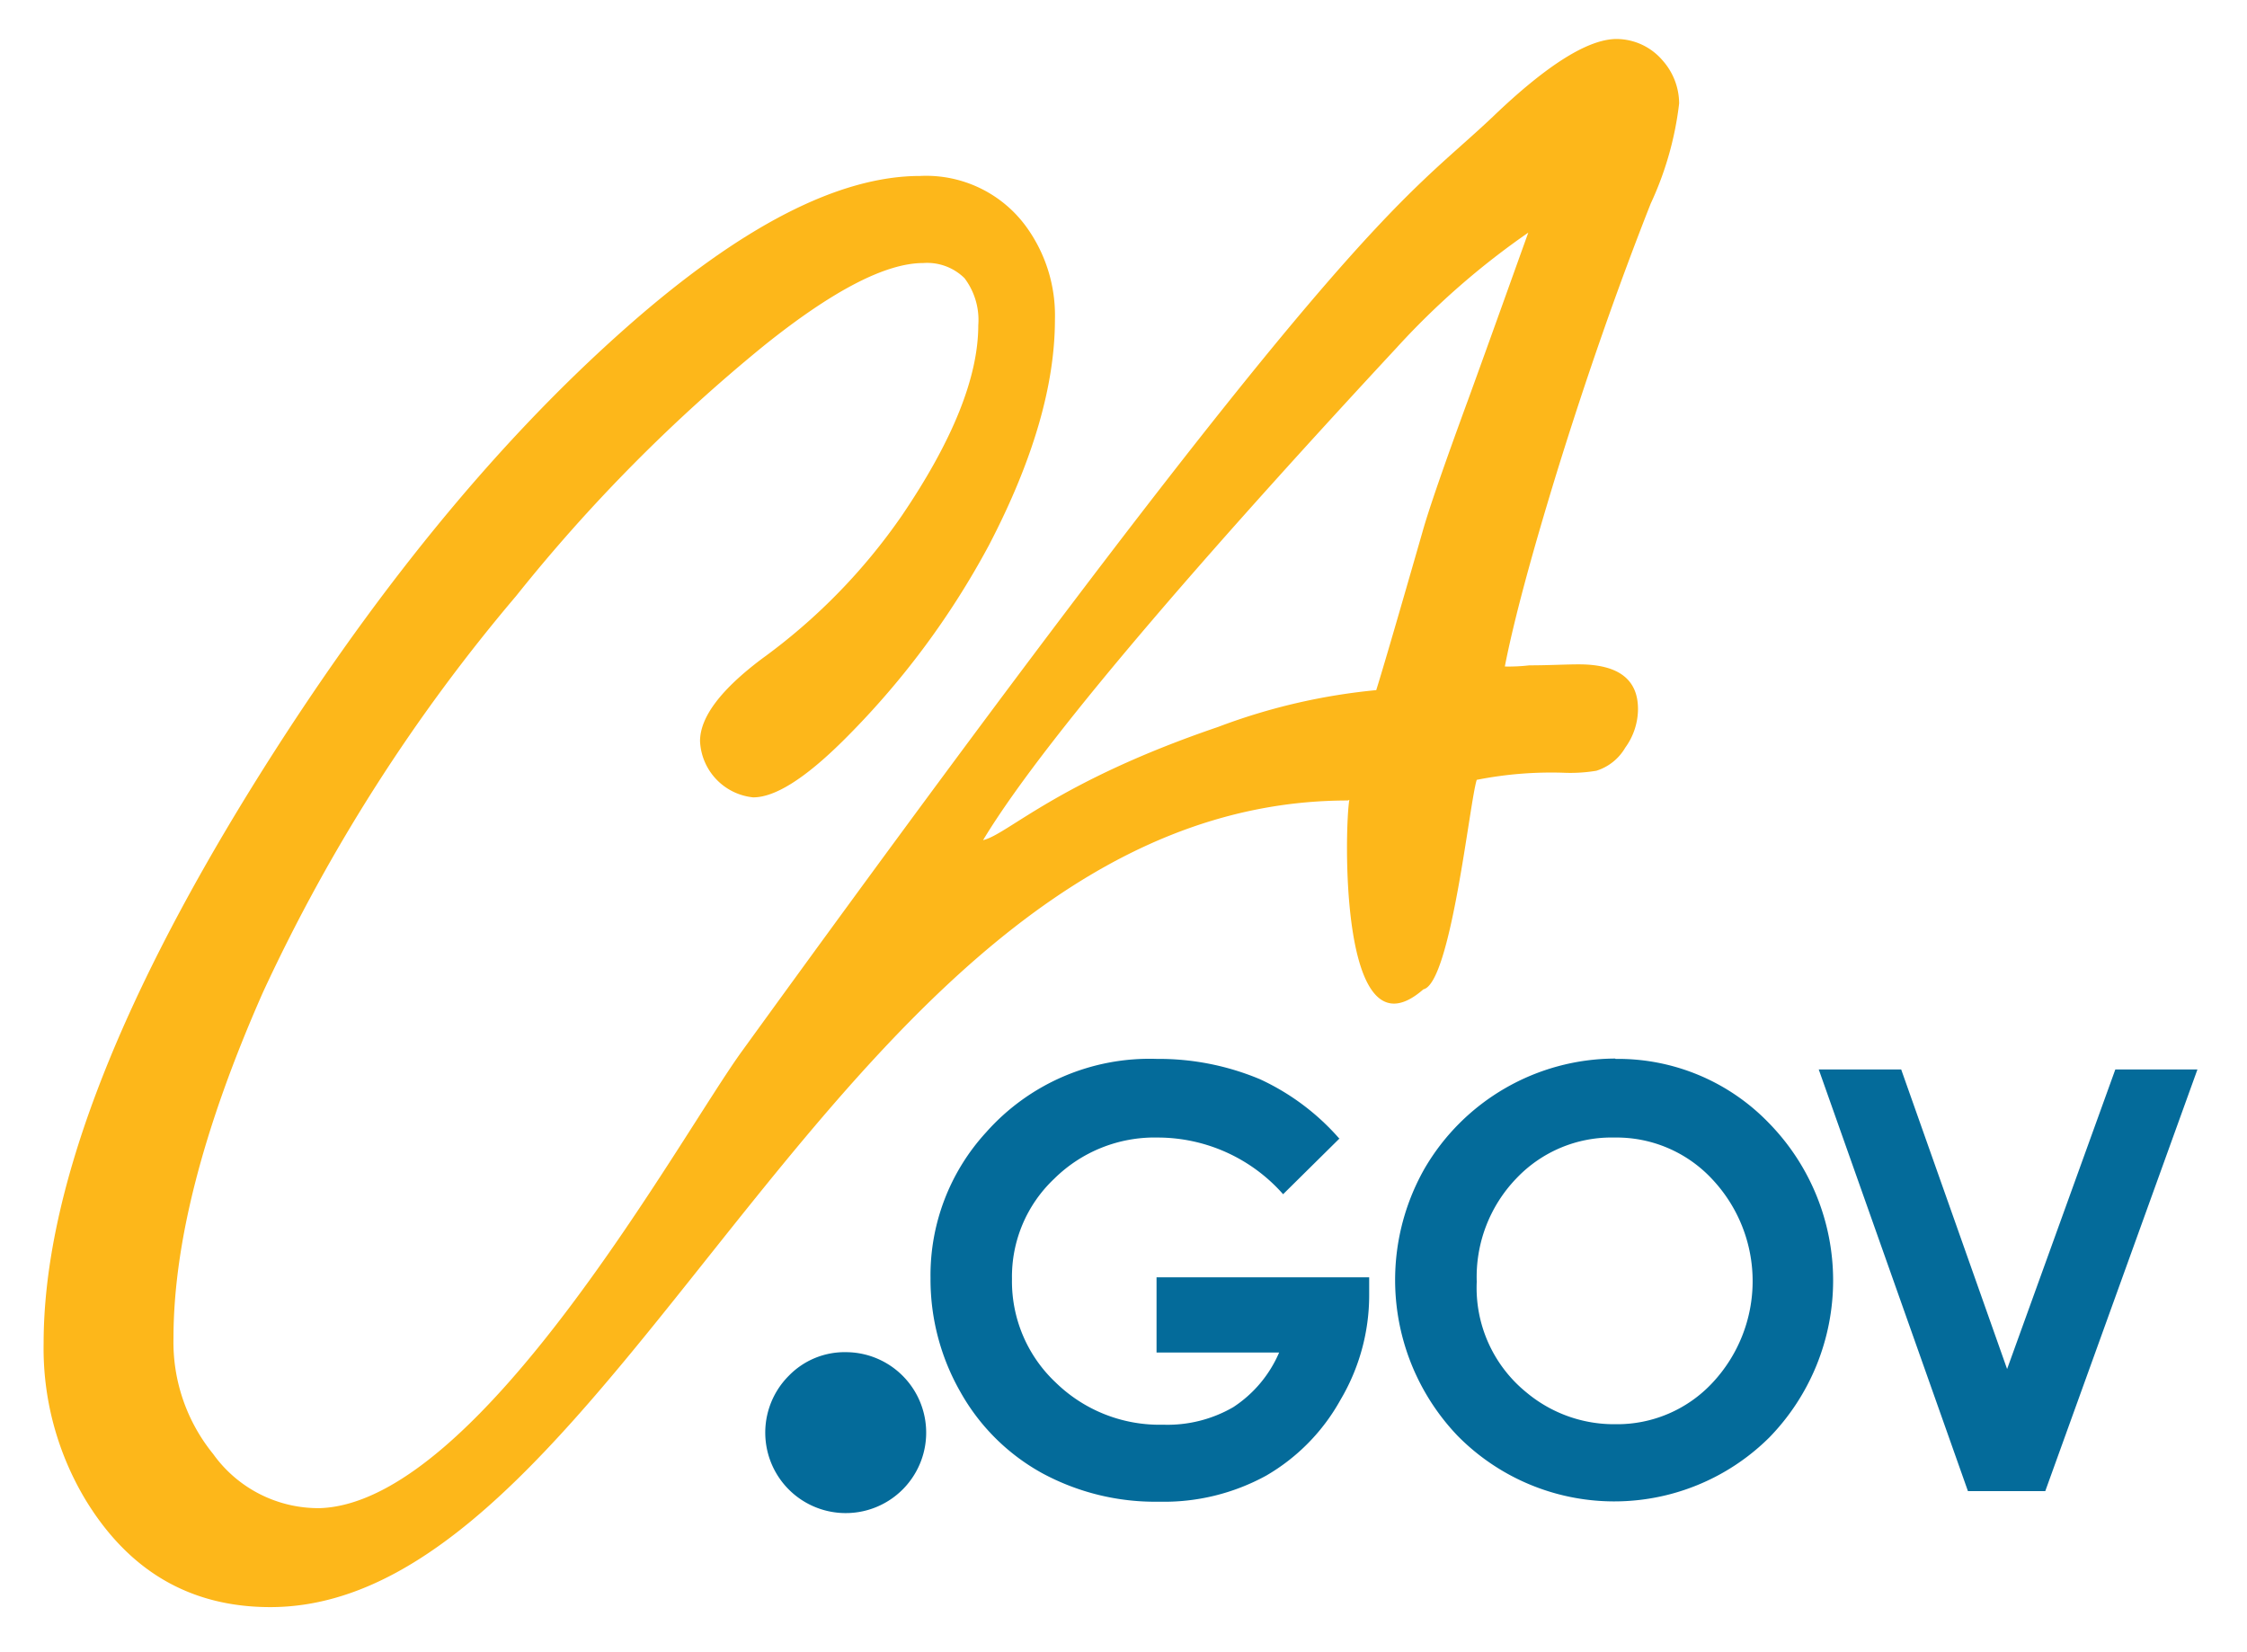 <svg id="Layer_4" data-name="Layer 4" xmlns="http://www.w3.org/2000/svg" viewBox="0 0 136 100"><defs><style>.cls-1{fill:#fdb71a;}.cls-2{fill:#046b9a;}</style></defs><title>Artboard 2 copy 5</title><path class="cls-1" d="M83.3,41.76q.56-1.78,2.8-9.58.56-2,2.8-8.1c1.51-4.16,2.7-7.5,3.6-10a46.94,46.94,0,0,0-8,7c-9.72,10.47-21,23.13-25,29.77C61,50.5,64,47.31,73.72,44a36.86,36.86,0,0,1,9.58-2.23Zm-1.72,6.69c-30.63,0-44,48.82-65.22,48.82q-7.23,0-11.18-6.49a17.8,17.8,0,0,1-2.54-9.47Q2.64,68,15.26,47.62,26,30.31,38,19.74q10.32-9.09,17.69-9.09a7.49,7.49,0,0,1,6.37,3,9.14,9.14,0,0,1,1.79,5.69q0,6-4,13.67A49.75,49.75,0,0,1,51,44.86q-3.45,3.41-5.42,3.4a3.58,3.58,0,0,1-3.21-3.4q0-2.18,3.76-5a35.8,35.8,0,0,0,8.46-8.66q4.62-6.81,4.62-11.51a4.2,4.2,0,0,0-.83-2.85,3.22,3.22,0,0,0-2.5-.92q-3.41,0-9.64,5a100.08,100.08,0,0,0-15,15.15,105.59,105.59,0,0,0-15.33,24Q10.5,72.32,10.5,81A10.73,10.73,0,0,0,12.9,88a7.83,7.83,0,0,0,6.48,3.28c9.7-.36,21.79-22.51,25.53-27.66,37-51.1,39.84-51.24,45.45-56.56q4.89-4.69,7.48-4.7a3.68,3.68,0,0,1,2.79,1.3,3.94,3.94,0,0,1,1,2.6,19.77,19.77,0,0,1-1.72,6.06q-3,7.61-5.68,16.26-2.35,7.66-3.15,11.76a10.9,10.9,0,0,0,1.48-.07c1.19,0,2.18-.06,3-.06q3.59,0,3.58,2.72a4,4,0,0,1-.77,2.32,3.09,3.09,0,0,1-1.75,1.4,9.6,9.6,0,0,1-2,.12,23.21,23.21,0,0,0-5.24.43c-.43,1.3-1.56,12.31-3.23,12.68-5.15,4.5-4.76-10-4.48-11.47Z"/><path class="cls-2" d="M51.21,81.84a4.87,4.87,0,1,1-3.46,1.42,4.71,4.71,0,0,1,3.46-1.42Z"/><path class="cls-2" d="M81.08,68.9l-3.42,3.38a10.12,10.12,0,0,0-7.56-3.43,8.64,8.64,0,0,0-6.3,2.5,8.15,8.15,0,0,0-2.55,6.06,8.4,8.4,0,0,0,2.64,6.26,9,9,0,0,0,6.51,2.56,7.94,7.94,0,0,0,4.24-1.06,7.45,7.45,0,0,0,2.78-3.31H70V77.31H82.87l0,1.08a12.44,12.44,0,0,1-1.74,6.34,12.05,12.05,0,0,1-4.49,4.58,12.85,12.85,0,0,1-6.48,1.58,14.37,14.37,0,0,1-7.09-1.73,12.67,12.67,0,0,1-4.94-4.91,13.72,13.72,0,0,1-1.81-6.89,12.8,12.8,0,0,1,3.35-8.81,13.22,13.22,0,0,1,10.35-4.46,15.83,15.83,0,0,1,6.24,1.23,14.37,14.37,0,0,1,4.79,3.58Z"/><path class="cls-2" d="M97.78,64.09A12.68,12.68,0,0,1,107.09,68a13.62,13.62,0,0,1,0,19,13.31,13.31,0,0,1-18.87-.1,13.65,13.65,0,0,1-2-16.17,13.39,13.39,0,0,1,11.54-6.66Zm-.07,4.76a7.93,7.93,0,0,0-5.93,2.47,8.6,8.6,0,0,0-2.4,6.26,8.15,8.15,0,0,0,3,6.69,8.26,8.26,0,0,0,5.4,1.93,7.88,7.88,0,0,0,5.86-2.5,9,9,0,0,0,0-12.32,7.9,7.9,0,0,0-5.93-2.53Z"/><polygon class="cls-2" points="110.08 64.73 115.07 64.73 121.48 82.86 128.03 64.73 133 64.73 123.79 90.25 119.11 90.25 110.08 64.73 110.08 64.73"/></svg>